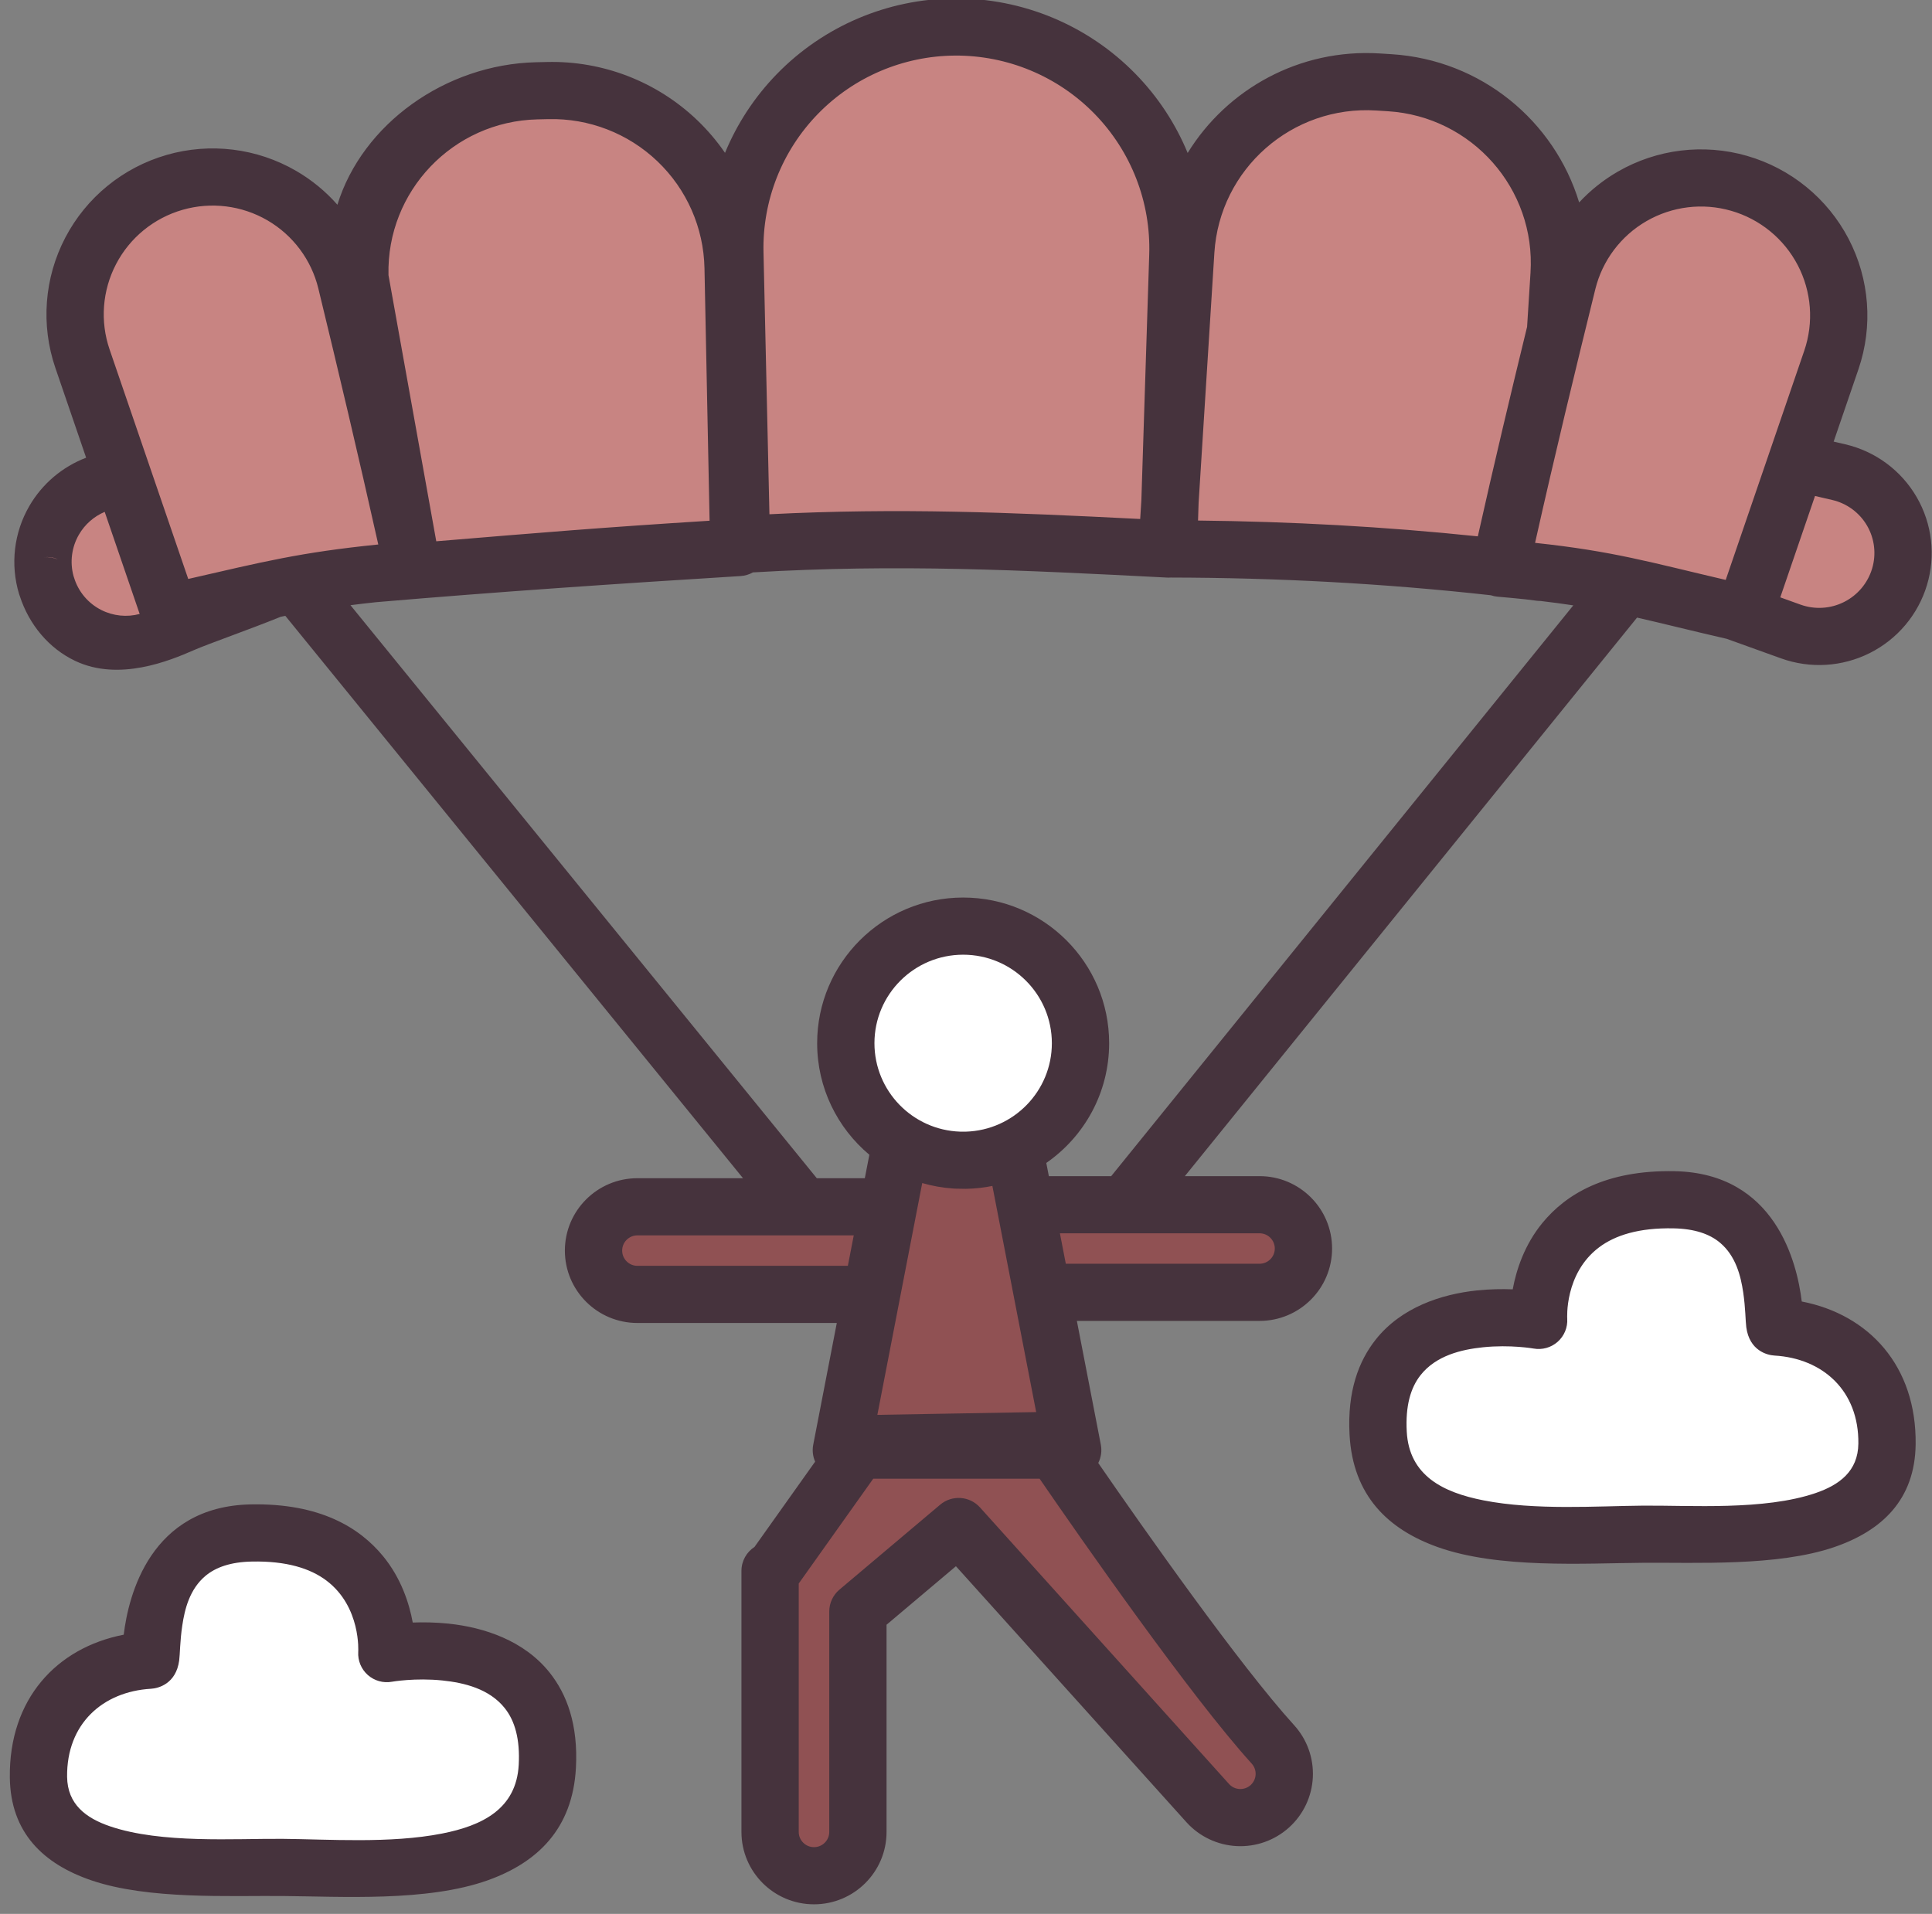 <?xml version="1.0" encoding="UTF-8" standalone="no"?>
<svg width="100%" height="100%" viewBox="0 0 108 107" xmlns="http://www.w3.org/2000/svg" xml:space="preserve"
     style="fill-rule:evenodd;clip-rule:evenodd;stroke-linejoin:round;stroke-miterlimit:2;">
    <rect x="0" y="0" width="108" height="107" fill="#808080" stroke="none"/>
    <g transform="matrix(1,0,0,1,-532.344,-61.482)">
        <g transform="matrix(5.688,0,0,3.274,-669.967,0)">
            <g transform="matrix(0.339,0,0,1,77.885,0)">
                <g transform="matrix(0.519,0,0,0.305,117.779,0)">
                    <path d="M628.699,95.798C623.422,94.589 621.543,93.892 615.588,93.383L615.6,93.331C609.655,92.683 603.696,92.34 597.775,92.265L597.773,92.304C597.426,92.288 597.082,92.271 596.738,92.254C596.538,92.253 596.336,92.252 596.135,92.251L596.136,92.226C588.55,91.863 582.056,91.605 574.593,91.948L574.598,92.188C567.481,92.606 560.731,93.035 553.88,93.568C552.323,93.714 551.06,93.867 549.919,94.039C549.972,94.188 550.019,94.343 550.059,94.504C546.598,95.384 543.409,96.319 540.357,97.382C539.167,97.804 537.857,97.72 536.73,97.149C535.604,96.579 534.761,95.572 534.398,94.363C534.393,94.363 534.393,94.363 534.392,94.362C534.023,93.134 534.178,91.809 534.82,90.699C535.463,89.59 536.535,88.796 537.784,88.505C538.08,88.436 538.377,88.368 538.675,88.299L536.404,81.654C535.724,79.664 535.889,77.481 536.861,75.616C537.833,73.75 539.527,72.364 541.548,71.781C541.548,71.781 541.548,71.781 541.549,71.781C543.56,71.201 545.721,71.467 547.531,72.519C549.341,73.57 550.642,75.315 551.135,77.35C551.23,77.744 551.325,78.138 551.421,78.534L551.385,77.025C551.32,74.342 552.324,71.744 554.176,69.801C556.028,67.859 558.575,66.731 561.258,66.667C562.144,66.646 563.042,66.624 563.929,66.603C566.619,66.539 569.224,67.548 571.168,69.409C571.871,70.082 572.467,70.847 572.944,71.676C573.568,69.965 574.549,68.387 575.842,67.054C578.283,64.537 581.632,63.106 585.138,63.082C585.138,63.082 585.139,63.082 585.139,63.082C588.703,63.057 592.123,64.487 594.608,67.041C596.142,68.617 597.238,70.536 597.824,72.612C598.403,71.088 599.346,69.713 600.592,68.615C602.604,66.84 605.24,65.938 607.918,66.107C608.568,66.148 609.223,66.189 609.873,66.23C612.552,66.398 615.053,67.624 616.828,69.637C618.602,71.65 619.505,74.285 619.336,76.963L619.295,77.62L619.353,77.383C619.85,75.353 621.154,73.613 622.963,72.566C624.771,71.519 626.929,71.254 628.937,71.834C628.937,71.834 628.938,71.834 628.938,71.834C630.963,72.418 632.661,73.807 633.634,75.676C634.608,77.545 634.773,79.731 634.092,81.726L632.132,87.458C632.933,87.639 633.722,87.821 634.505,88.004C635.755,88.295 636.829,89.09 637.472,90.2C638.115,91.311 638.27,92.638 637.901,93.868C637.901,93.868 637.9,93.868 637.9,93.868C637.53,95.1 636.669,96.125 635.521,96.703C634.372,97.281 633.036,97.362 631.826,96.926L628.699,95.798Z" style="fill:rgb(200,132,130);"/>
                </g>
                <g transform="matrix(0.519,0,0,0.305,118.09,0.303)">
                    <path d="M579.402,141.408L589.743,141.227C589.743,141.227 598.11,153.62 602.299,158.243C602.736,158.725 602.963,159.361 602.931,160.011C602.899,160.66 602.61,161.27 602.128,161.707C602.128,161.707 602.128,161.707 602.128,161.708C601.646,162.144 601.01,162.371 600.36,162.339C599.711,162.307 599.101,162.019 598.664,161.537L584.746,146.045L579.117,150.802L579.117,163.144C579.117,164.498 578.019,165.596 576.665,165.596L576.664,165.596C575.31,165.596 574.212,164.498 574.212,163.144L574.212,148.53L574.351,148.53L579.402,141.408Z" style="fill:rgb(144,81,83);"/>
                </g>
                <g transform="matrix(0.519,0,0,0.305,117.779,0)">
                    <circle cx="585.596" cy="119.976" r="6.555" style="fill:white;"/>
                </g>
                <g transform="matrix(0.519,0,0,0.305,117.779,0)">
                    <path d="M581.424,129.135L582.023,126.03L583.081,126.03C583.856,126.353 584.706,126.531 585.596,126.531C586.487,126.531 587.336,126.353 588.111,126.03L588.485,126.03L591.716,142.758L578.793,142.758L580.477,134.04L580.477,134.04L567.401,134.04C566.047,134.04 564.949,132.942 564.949,131.588C564.949,131.587 564.949,131.587 564.949,131.587C564.949,130.233 566.047,129.135 567.401,129.135L581.424,129.135ZM589.062,129.019L602.152,129.019C603.506,129.019 604.604,130.117 604.604,131.471C604.604,131.471 604.604,131.471 604.604,131.472C604.604,132.826 603.506,133.924 602.152,133.924L590.009,133.924L589.062,129.019Z" style="fill:rgb(144,81,83);"/>
                </g>
                <g transform="matrix(0.519,0,0,0.305,117.779,0)">
                    <path d="M533.711,161.064C533.852,154.874 540.262,153.664 540.262,153.664C540.262,153.664 540.224,146.949 546.233,146.839C552.242,146.729 554.187,154.002 554.187,154.002C554.187,154.002 562.29,153.463 562.131,160.553C561.971,167.644 550.532,166.299 547.218,166.241C543.67,166.179 533.571,167.255 533.711,161.064Z" style="fill:white;"/>
                </g>
                <g transform="matrix(-0.519,0,0,0.305,725.457,-5.573)">
                    <path d="M533.711,161.064C533.852,154.874 540.262,153.664 540.262,153.664C540.262,153.664 540.224,146.949 546.233,146.839C552.242,146.729 554.187,154.002 554.187,154.002C554.187,154.002 562.29,153.463 562.131,160.553C561.971,167.644 550.532,166.299 547.218,166.241C543.67,166.179 533.571,167.255 533.711,161.064Z" style="fill:white;"/>
                </g>
                <g transform="matrix(0.519,0,0,0.305,117.779,0)">
                    <path d="M536.607,87.196L534.89,82.172C534.068,79.767 534.267,77.13 535.442,74.876C536.616,72.622 538.663,70.948 541.105,70.244C541.105,70.244 541.105,70.244 541.105,70.243C543.536,69.542 546.147,69.864 548.334,71.135C549.21,71.644 549.988,72.287 550.643,73.033C552.035,68.515 556.673,65.176 561.731,65.055C561.937,65.05 562.144,65.045 562.35,65.041C565.464,64.966 568.481,66.135 570.732,68.289C571.319,68.851 571.842,69.468 572.294,70.128C572.963,68.503 573.939,67.004 575.187,65.718C577.793,63.034 581.367,61.508 585.108,61.482C585.109,61.482 585.109,61.482 585.11,61.482C588.914,61.456 592.564,62.98 595.22,65.703C596.479,66.993 597.464,68.501 598.137,70.134C600.334,66.557 604.385,64.281 608.867,64.563C609.085,64.577 609.304,64.591 609.523,64.604C614.545,64.92 618.628,68.355 620.005,72.904C620.628,72.231 621.353,71.649 622.161,71.181C624.347,69.916 626.954,69.596 629.38,70.296C629.381,70.296 629.381,70.297 629.382,70.297C631.827,71.002 633.877,72.679 635.053,74.936C636.229,77.194 636.429,79.835 635.606,82.243L634.221,86.295C634.437,86.345 634.652,86.395 634.867,86.445C636.548,86.836 637.992,87.905 638.857,89.399C639.721,90.892 639.93,92.676 639.433,94.328C639.433,94.329 639.433,94.329 639.433,94.329C638.936,95.982 637.781,97.357 636.24,98.132C634.699,98.908 632.907,99.016 631.284,98.431L628.247,97.336C626.215,96.869 624.697,96.479 623.239,96.148L597.98,127.419L602.152,127.419C604.389,127.419 606.204,129.233 606.204,131.471C606.204,131.471 606.204,131.471 606.204,131.472C606.204,133.71 604.389,135.524 602.152,135.524L591.948,135.524L593.287,142.455C593.354,142.806 593.302,143.166 593.143,143.48C595.712,147.209 601.024,154.782 604.085,158.16C604.807,158.956 605.182,160.007 605.129,161.08C605.076,162.153 604.599,163.162 603.803,163.883C603.803,163.884 603.803,163.884 603.802,163.884C603.006,164.606 601.955,164.981 600.882,164.928C599.809,164.875 598.8,164.398 598.079,163.602L585.193,149.259L581.317,152.535L581.317,164.135C581.317,166.373 579.503,168.187 577.265,168.187L577.264,168.187C575.027,168.187 573.212,166.373 573.212,164.135L573.212,149.521C573.212,148.958 573.503,148.463 573.942,148.178L577.328,143.403C577.199,143.108 577.159,142.778 577.222,142.455L578.538,135.64L567.401,135.64C565.163,135.64 563.349,133.826 563.349,131.588C563.349,131.587 563.349,131.587 563.349,131.587C563.349,129.349 565.163,127.535 567.401,127.535L573.299,127.535L547.734,96.05C547.649,96.067 547.563,96.084 547.476,96.102C545.728,96.815 543.443,97.61 542.62,97.972C541.258,98.57 538.445,99.73 536.007,98.577C534.512,97.87 533.418,96.526 532.907,94.957C532.889,94.913 532.874,94.869 532.86,94.823C532.364,93.172 532.572,91.389 533.436,89.898C534.157,88.653 535.28,87.703 536.607,87.196ZM538.707,153.092C538.97,150.902 540.186,145.91 545.801,145.797C549.682,145.72 551.892,147.108 553.19,148.691C554.2,149.923 554.652,151.324 554.851,152.411C555.433,152.39 556.122,152.397 556.85,152.473C558.842,152.682 561.077,153.422 562.502,155.22C563.461,156.43 564.097,158.131 563.966,160.551C563.781,163.958 561.82,165.844 559.054,166.838C555.659,168.057 550.862,167.749 547.563,167.722C544.611,167.697 540.079,167.931 536.907,166.848C534.218,165.93 532.382,164.176 532.345,161.088C532.292,156.706 534.945,153.827 538.707,153.092ZM589.866,144.358L580.574,144.358L576.412,150.227L576.412,164.135C576.412,164.605 576.794,164.987 577.264,164.987L577.265,164.987C577.736,164.987 578.117,164.605 578.117,164.135L578.117,151.793C578.117,151.322 578.325,150.875 578.684,150.571L584.313,145.813C584.974,145.255 585.958,145.323 586.536,145.966C586.536,145.966 600.455,161.458 600.45,161.453C600.602,161.621 600.814,161.721 601.04,161.732C601.265,161.743 601.486,161.664 601.654,161.513C601.654,161.512 601.654,161.512 601.654,161.512C601.822,161.36 601.922,161.148 601.933,160.923C601.944,160.697 601.865,160.476 601.714,160.309C598.294,156.534 592.117,147.641 589.866,144.358ZM535.544,161.05C535.509,158.088 537.531,156.277 540.231,156.119C540.642,156.095 541.628,155.845 541.805,154.535C541.851,154.194 541.847,153.452 541.978,152.577C542.112,151.672 542.384,150.548 543.27,149.802C543.851,149.313 544.689,149.02 545.865,148.997C547.795,148.958 549.128,149.38 550.03,150.062C551.974,151.531 551.806,154.053 551.806,154.053C551.776,154.544 551.973,155.021 552.34,155.348C552.708,155.674 553.205,155.814 553.689,155.726C553.689,155.726 554.986,155.496 556.518,155.656C557.725,155.782 559.131,156.119 559.994,157.208C560.56,157.922 560.848,158.949 560.771,160.378C560.636,162.852 558.729,163.784 556.49,164.225C553.596,164.796 550.114,164.543 547.59,164.522C544.919,164.499 540.811,164.8 537.94,163.82C536.6,163.362 535.563,162.589 535.544,161.05ZM616.294,133.756C616.494,132.669 616.946,131.268 617.955,130.036C619.253,128.453 621.463,127.065 625.344,127.142C630.959,127.255 632.176,132.247 632.439,134.437C636.2,135.171 638.854,138.051 638.801,142.433C638.764,145.521 636.928,147.275 634.239,148.193C631.067,149.276 626.534,149.042 623.582,149.066C620.283,149.094 615.486,149.402 612.092,148.183C609.325,147.189 607.364,145.303 607.18,141.896C607.048,139.476 607.685,137.775 608.644,136.565C610.069,134.767 612.303,134.027 614.295,133.818C615.024,133.742 615.712,133.734 616.294,133.756ZM635.601,142.395C635.583,143.934 634.546,144.707 633.205,145.165C630.335,146.145 626.227,145.844 623.555,145.867C621.032,145.888 617.549,146.141 614.656,145.57C612.416,145.129 610.509,144.197 610.375,141.723C610.297,140.294 610.585,139.267 611.152,138.553C612.015,137.464 613.421,137.127 614.628,137.001C616.16,136.841 617.457,137.071 617.457,137.071C617.941,137.159 618.438,137.019 618.805,136.693C619.173,136.366 619.37,135.889 619.339,135.398C619.339,135.398 619.171,132.876 621.115,131.407C622.017,130.725 623.35,130.303 625.28,130.342C626.456,130.365 627.295,130.658 627.875,131.147C628.761,131.893 629.033,133.017 629.168,133.921C629.298,134.797 629.295,135.539 629.341,135.88C629.518,137.19 630.504,137.44 630.914,137.464C633.614,137.622 635.637,139.433 635.601,142.395ZM583.31,127.806L580.804,140.784L589.675,140.629L587.229,127.967C586.751,128.065 586.258,128.12 585.753,128.129L585.144,128.119L585.042,128.112C584.445,128.072 583.866,127.968 583.31,127.806ZM579.485,130.735L567.401,130.735C566.931,130.735 566.549,131.116 566.549,131.587C566.549,131.587 566.549,131.587 566.549,131.588C566.549,132.058 566.931,132.44 567.401,132.44L579.156,132.44L579.485,130.735ZM591.33,132.324L602.152,132.324C602.622,132.324 603.004,131.942 603.004,131.472L603.004,131.471C603.004,131 602.622,130.619 602.152,130.619L591.001,130.619L591.33,132.324ZM619.678,95.463C619.108,95.376 618.502,95.294 617.841,95.216C617.771,95.217 617.701,95.212 617.631,95.203C617.418,95.176 617.206,95.149 616.992,95.123C616.51,95.072 615.998,95.024 615.452,94.977C615.319,94.966 615.19,94.938 615.067,94.896C609.103,94.231 603.123,93.916 597.187,93.905C597.119,93.91 597.051,93.911 596.982,93.907C588.717,93.481 581.955,93.14 573.851,93.617C573.646,93.734 573.412,93.806 573.162,93.822C566.166,94.256 559.559,94.706 552.804,95.285C552.296,95.339 551.822,95.395 551.372,95.453L577.421,127.535L580.103,127.535L580.357,126.223C578.575,124.726 577.441,122.483 577.441,119.976C577.441,115.475 581.095,111.821 585.596,111.821C590.097,111.821 593.751,115.475 593.751,119.976C593.751,122.752 592.361,125.206 590.24,126.679L590.383,127.419L593.866,127.419L593.874,127.409L619.678,95.463ZM585.756,124.928C588.417,124.844 590.551,122.657 590.551,119.976C590.551,117.241 588.331,115.021 585.596,115.021C582.862,115.021 580.641,117.241 580.641,119.976C580.641,122.657 582.775,124.844 585.436,124.928L585.756,124.928ZM537.644,90.228C537.044,90.484 536.537,90.928 536.205,91.501C535.798,92.204 535.69,93.04 535.903,93.821C535.913,93.848 535.922,93.875 535.93,93.902C536.167,94.692 536.718,95.349 537.454,95.722C538.119,96.059 538.883,96.136 539.598,95.944L537.644,90.228ZM633.18,89.339L631.24,95.014L632.369,95.421C633.165,95.708 634.045,95.655 634.801,95.274C635.558,94.893 636.124,94.218 636.368,93.408C636.368,93.407 636.368,93.407 636.368,93.407C636.611,92.601 636.509,91.73 636.088,91.002C635.666,90.274 634.962,89.753 634.141,89.562C633.822,89.487 633.502,89.413 633.18,89.339ZM628.192,94.038L632.578,81.208C633.118,79.628 632.987,77.896 632.215,76.415C631.444,74.934 630.099,73.834 628.495,73.371C628.494,73.371 628.494,73.371 628.493,73.371C626.904,72.912 625.196,73.122 623.764,73.951C622.333,74.78 621.301,76.156 620.907,77.765C619.782,82.334 618.655,86.996 617.543,91.963C621.936,92.432 623.999,93.058 628.192,94.038ZM552.926,92.054C551.814,87.068 550.698,82.342 549.579,77.726C549.19,76.116 548.159,74.734 546.727,73.902C545.294,73.07 543.584,72.859 541.992,73.318L541.992,73.318C540.391,73.78 539.049,74.877 538.28,76.355C537.51,77.832 537.379,79.561 537.918,81.137L542.31,93.984C546.497,93.023 548.538,92.5 552.926,92.054ZM534.422,92.759C534.376,92.76 534.328,92.762 534.276,92.767L534.237,92.771C534.514,92.743 534.785,92.788 535.027,92.892C534.961,92.858 534.869,92.816 534.737,92.788C534.659,92.771 534.566,92.76 534.455,92.759L534.422,92.759ZM571.432,90.724L571.147,76.584C571.101,74.319 570.156,72.167 568.519,70.601C566.883,69.035 564.69,68.185 562.426,68.24C562.22,68.245 562.014,68.249 561.808,68.254C557.105,68.367 553.383,72.271 553.496,76.974L556.165,91.875C561.993,91.389 565.427,91.102 571.432,90.724ZM617.097,79.867L617.288,76.835C617.584,72.139 614.017,68.094 609.322,67.798C609.103,67.784 608.884,67.771 608.666,67.757C603.97,67.461 599.925,71.028 599.629,75.723L598.748,89.727L598.716,90.714C603.909,90.769 609.132,91.054 614.345,91.599C615.256,87.52 616.176,83.647 617.097,79.867ZM595.551,89.576L595.99,75.813C596.083,72.881 594.978,70.037 592.93,67.937C590.881,65.837 588.066,64.662 585.132,64.682C585.131,64.682 585.131,64.682 585.131,64.682C582.247,64.702 579.492,65.879 577.483,67.948C575.474,70.017 574.379,72.805 574.444,75.688L574.775,90.362C581.974,89.997 588.204,90.256 595.485,90.627L595.551,89.576Z" style="fill:rgb(70,51,61);"/>
                </g>
            </g>
        </g>
    </g>
</svg>
